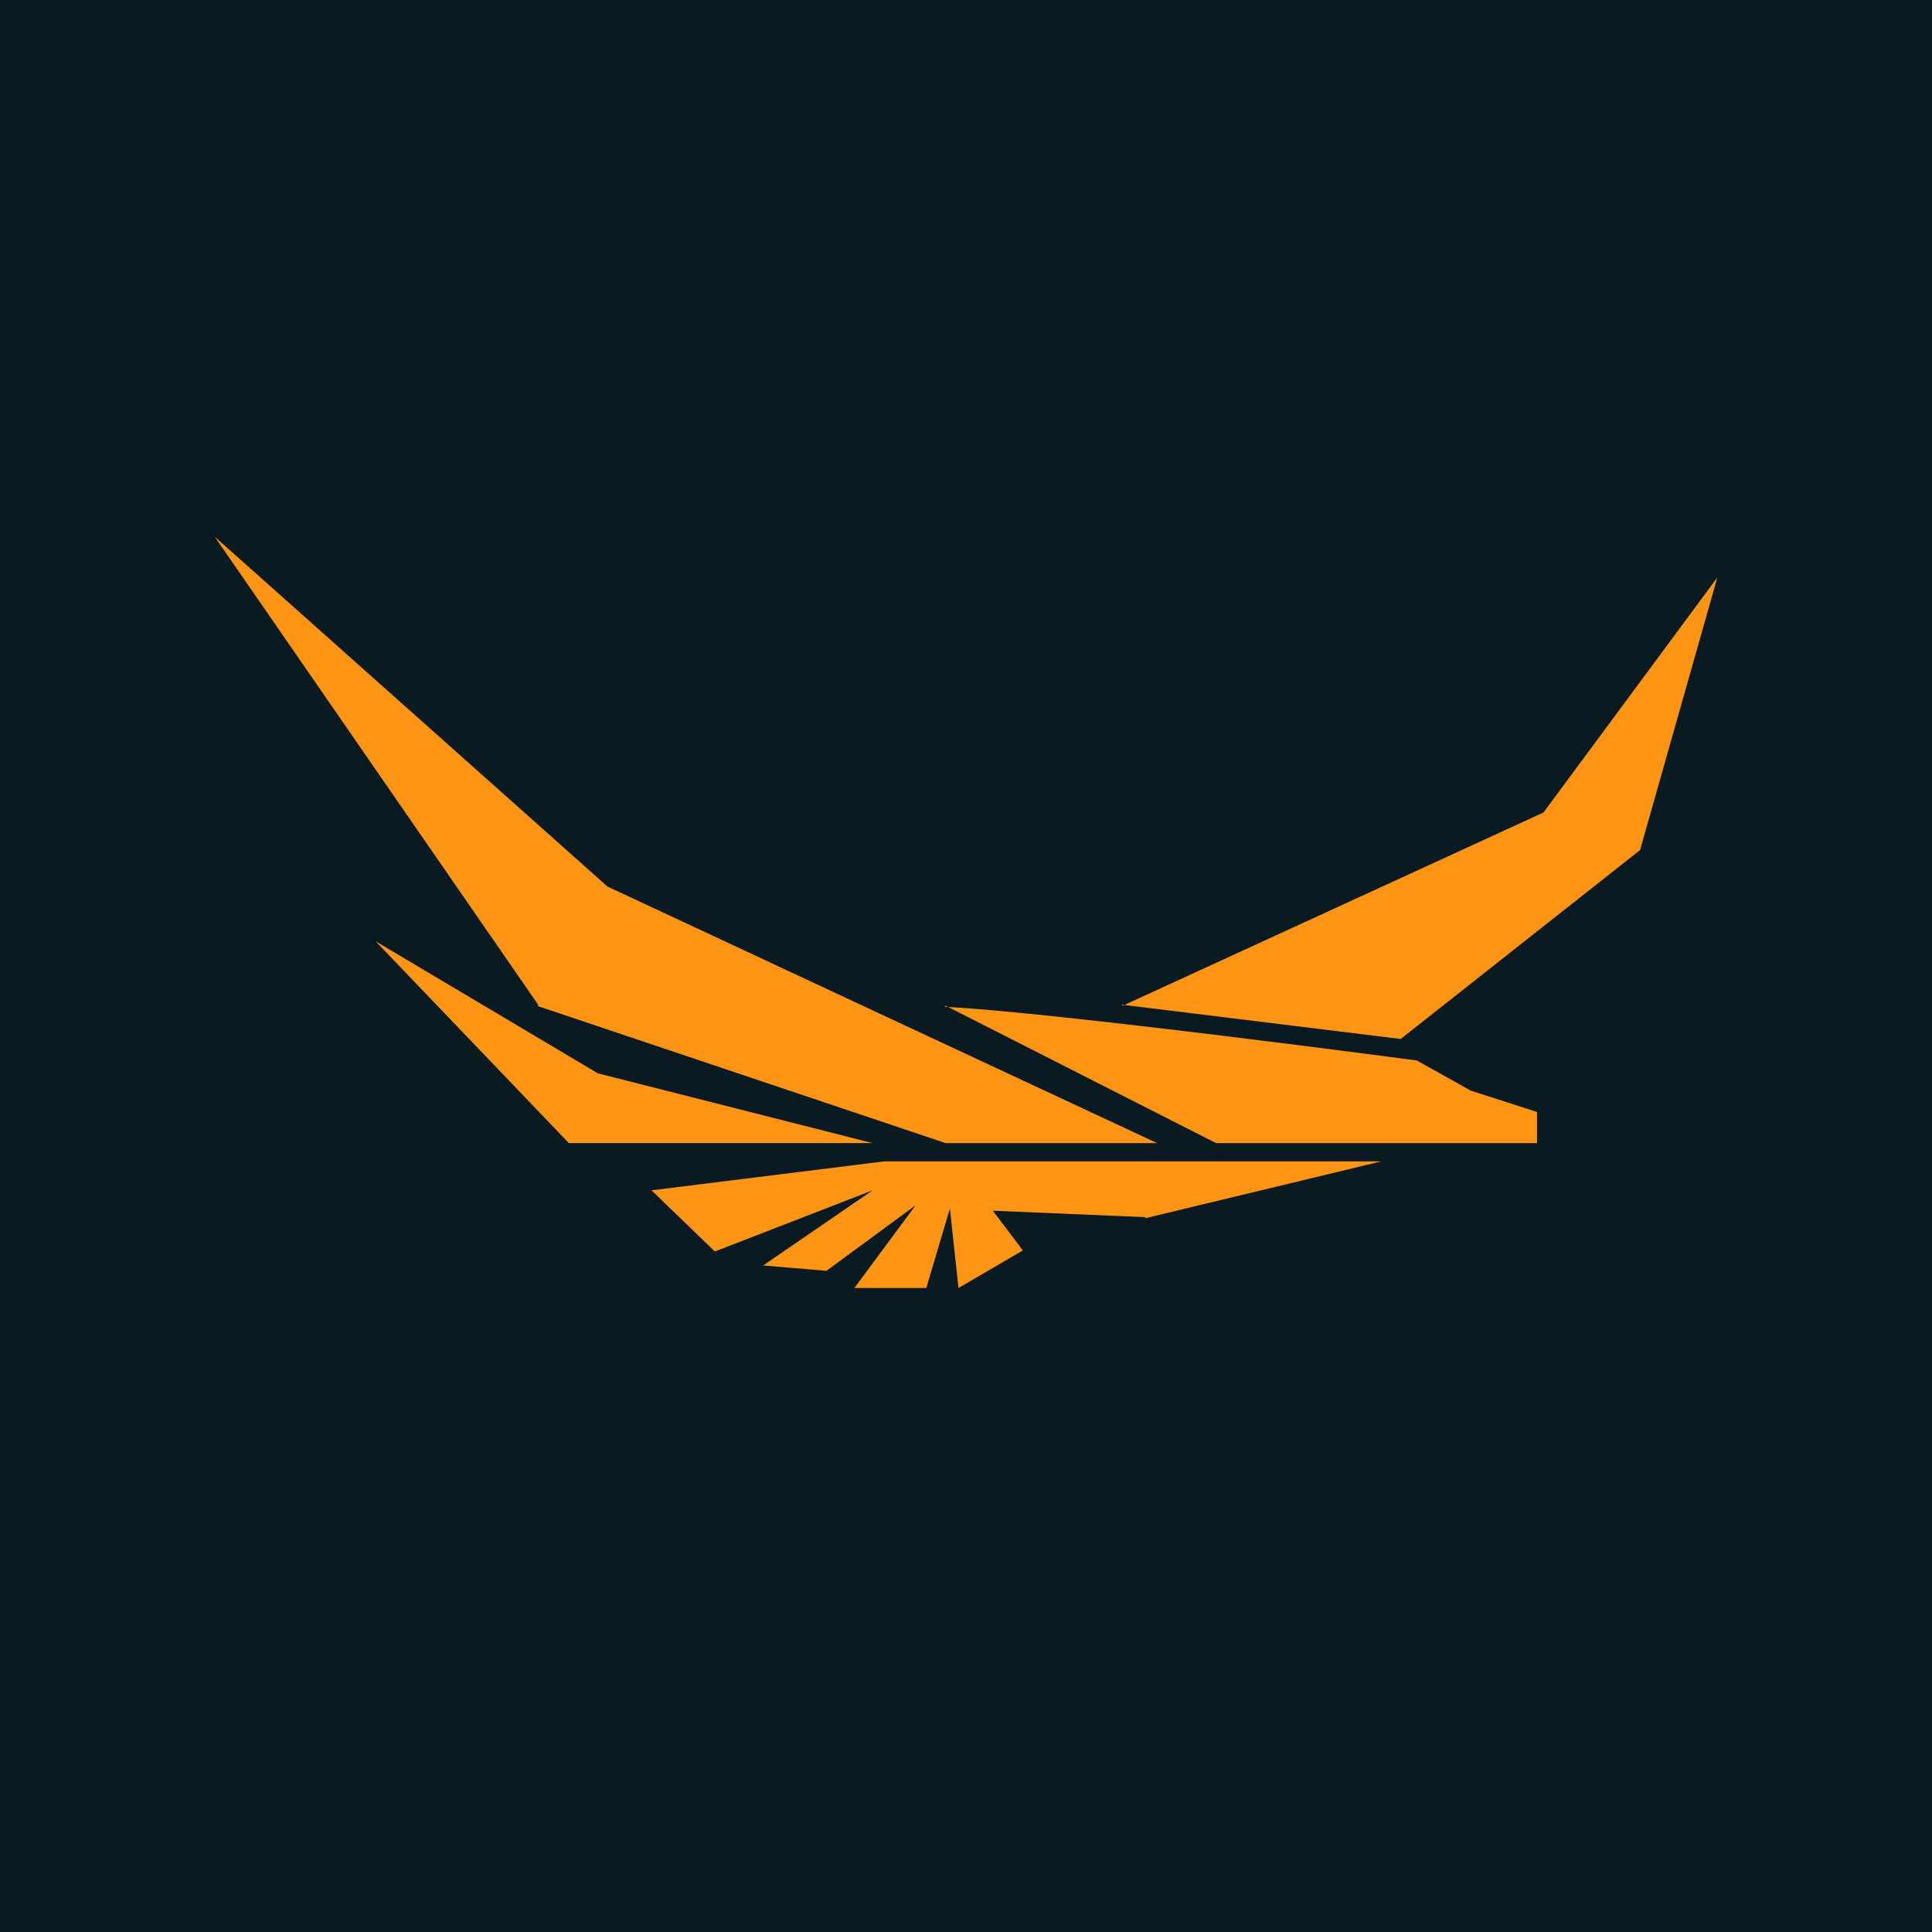 <!-- by TradingView --><svg width="18" height="18" viewBox="0 0 18 18" xmlns="http://www.w3.org/2000/svg"><path fill="#091A21" d="M0 0h18v18H0z"/><path d="M5.02 9.37 2 5l3.66 3.26 5.12 2.39H8.81L5 9.37Zm5.44 0 3.92-1.8L16 5.38l-.72 2.54-2.23 1.76-2.6-.32Zm-1.65 0 2.52 1.28h2.99v-.29l-.62-.2-.5-.28s-3.38-.45-4.4-.5Zm-.68 1.28L5.57 10 3.5 8.77l1.8 1.88h2.83Zm2.54.7 2.2-.53H8.24l-2.17.27.59.57 1.47-.57-1.02.7.59.05.83-.61-.57.77h.67l.22-.74.08.74.6-.35-.28-.37 1.42.06Z" fill="#FF9415"/></svg>